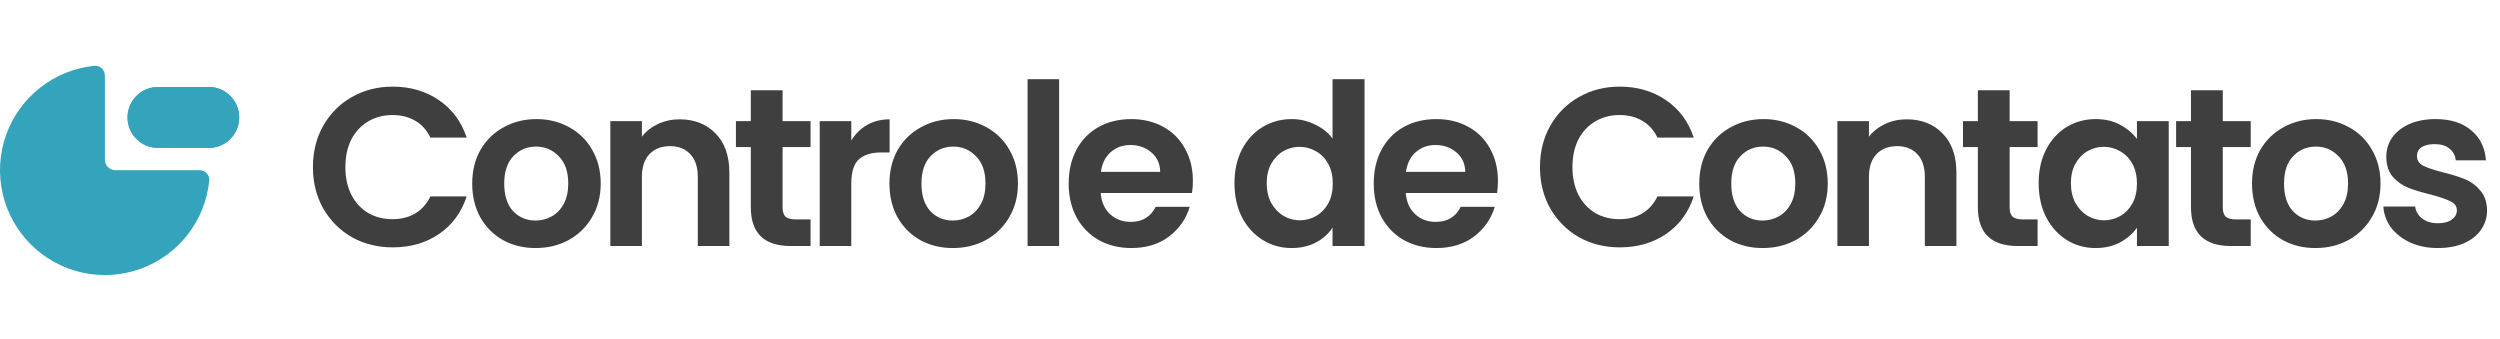 <svg width="376" height="51" viewBox="0 0 376 51" fill="none" xmlns="http://www.w3.org/2000/svg">
<path d="M47.064 25.133C47.064 22.805 47.584 20.726 48.624 18.895C49.686 17.041 51.122 15.606 52.93 14.589C54.761 13.549 56.806 13.029 59.067 13.029C61.711 13.029 64.028 13.707 66.017 15.063C68.006 16.42 69.397 18.296 70.188 20.692H64.729C64.186 19.561 63.418 18.714 62.423 18.149C61.451 17.584 60.321 17.301 59.033 17.301C57.654 17.301 56.422 17.629 55.337 18.284C54.275 18.917 53.438 19.821 52.828 20.997C52.24 22.172 51.947 23.551 51.947 25.133C51.947 26.693 52.24 28.072 52.828 29.27C53.438 30.445 54.275 31.36 55.337 32.016C56.422 32.649 57.654 32.965 59.033 32.965C60.321 32.965 61.451 32.683 62.423 32.118C63.418 31.53 64.186 30.671 64.729 29.541H70.188C69.397 31.959 68.006 33.847 66.017 35.203C64.051 36.537 61.734 37.203 59.067 37.203C56.806 37.203 54.761 36.695 52.93 35.678C51.122 34.638 49.686 33.203 48.624 31.372C47.584 29.541 47.064 27.461 47.064 25.133ZM80.548 37.305C78.74 37.305 77.112 36.91 75.666 36.118C74.219 35.305 73.078 34.163 72.242 32.694C71.428 31.225 71.021 29.53 71.021 27.608C71.021 25.687 71.439 23.992 72.275 22.523C73.134 21.053 74.298 19.923 75.768 19.132C77.237 18.318 78.876 17.911 80.684 17.911C82.492 17.911 84.131 18.318 85.6 19.132C87.069 19.923 88.222 21.053 89.058 22.523C89.917 23.992 90.347 25.687 90.347 27.608C90.347 29.53 89.906 31.225 89.025 32.694C88.166 34.163 86.99 35.305 85.498 36.118C84.029 36.91 82.379 37.305 80.548 37.305ZM80.548 33.169C81.407 33.169 82.21 32.965 82.956 32.558C83.724 32.129 84.334 31.496 84.786 30.66C85.238 29.823 85.465 28.806 85.465 27.608C85.465 25.823 84.99 24.455 84.04 23.506C83.114 22.534 81.972 22.048 80.616 22.048C79.26 22.048 78.118 22.534 77.192 23.506C76.287 24.455 75.835 25.823 75.835 27.608C75.835 29.394 76.276 30.773 77.158 31.745C78.062 32.694 79.192 33.169 80.548 33.169ZM102.203 17.945C104.441 17.945 106.249 18.657 107.628 20.081C109.007 21.483 109.696 23.449 109.696 25.981V37H104.95V26.625C104.95 25.133 104.577 23.992 103.831 23.201C103.085 22.387 102.068 21.98 100.779 21.98C99.468 21.98 98.428 22.387 97.66 23.201C96.914 23.992 96.541 25.133 96.541 26.625V37H91.794V18.217H96.541V20.556C97.174 19.742 97.976 19.109 98.948 18.657C99.943 18.183 101.028 17.945 102.203 17.945ZM117.702 22.116V31.202C117.702 31.835 117.849 32.298 118.143 32.592C118.46 32.864 118.979 32.999 119.703 32.999H121.907V37H118.923C114.922 37 112.922 35.056 112.922 31.168V22.116H110.684V18.217H112.922V13.572H117.702V18.217H121.907V22.116H117.702ZM128.033 21.132C128.643 20.138 129.435 19.358 130.406 18.793C131.401 18.228 132.531 17.945 133.797 17.945V22.929H132.542C131.051 22.929 129.921 23.28 129.152 23.98C128.406 24.681 128.033 25.902 128.033 27.642V37H123.286V18.217H128.033V21.132ZM143.3 37.305C141.492 37.305 139.865 36.91 138.418 36.118C136.972 35.305 135.83 34.163 134.994 32.694C134.18 31.225 133.773 29.53 133.773 27.608C133.773 25.687 134.191 23.992 135.028 22.523C135.887 21.053 137.051 19.923 138.52 19.132C139.989 18.318 141.628 17.911 143.436 17.911C145.244 17.911 146.883 18.318 148.352 19.132C149.822 19.923 150.974 21.053 151.811 22.523C152.67 23.992 153.099 25.687 153.099 27.608C153.099 29.53 152.658 31.225 151.777 32.694C150.918 34.163 149.742 35.305 148.251 36.118C146.781 36.91 145.131 37.305 143.3 37.305ZM143.3 33.169C144.159 33.169 144.962 32.965 145.708 32.558C146.476 32.129 147.087 31.496 147.539 30.66C147.991 29.823 148.217 28.806 148.217 27.608C148.217 25.823 147.742 24.455 146.793 23.506C145.866 22.534 144.724 22.048 143.368 22.048C142.012 22.048 140.871 22.534 139.944 23.506C139.04 24.455 138.588 25.823 138.588 27.608C138.588 29.394 139.028 30.773 139.91 31.745C140.814 32.694 141.944 33.169 143.3 33.169ZM159.293 11.91V37H154.547V11.91H159.293ZM179.41 27.201C179.41 27.88 179.365 28.49 179.274 29.032H165.543C165.656 30.389 166.13 31.451 166.967 32.219C167.803 32.988 168.832 33.372 170.052 33.372C171.815 33.372 173.07 32.615 173.816 31.101H178.935C178.393 32.909 177.353 34.401 175.816 35.576C174.279 36.729 172.392 37.305 170.154 37.305C168.346 37.305 166.718 36.91 165.272 36.118C163.848 35.305 162.729 34.163 161.915 32.694C161.124 31.225 160.728 29.53 160.728 27.608C160.728 25.664 161.124 23.958 161.915 22.489C162.706 21.019 163.814 19.889 165.238 19.098C166.662 18.307 168.3 17.911 170.154 17.911C171.94 17.911 173.533 18.296 174.934 19.064C176.358 19.833 177.455 20.929 178.223 22.353C179.014 23.754 179.41 25.371 179.41 27.201ZM174.494 25.845C174.471 24.625 174.03 23.653 173.171 22.929C172.312 22.183 171.261 21.811 170.018 21.811C168.843 21.811 167.848 22.172 167.035 22.895C166.243 23.596 165.757 24.579 165.577 25.845H174.494ZM185.664 27.541C185.664 25.642 186.037 23.958 186.783 22.489C187.552 21.019 188.592 19.889 189.903 19.098C191.214 18.307 192.671 17.911 194.276 17.911C195.497 17.911 196.661 18.183 197.768 18.725C198.876 19.245 199.758 19.946 200.413 20.827V11.91H205.228V37H200.413V34.22C199.825 35.147 199 35.892 197.938 36.458C196.876 37.023 195.644 37.305 194.242 37.305C192.66 37.305 191.214 36.898 189.903 36.085C188.592 35.271 187.552 34.129 186.783 32.66C186.037 31.168 185.664 29.462 185.664 27.541ZM200.447 27.608C200.447 26.456 200.221 25.472 199.769 24.659C199.317 23.822 198.707 23.189 197.938 22.76C197.17 22.308 196.344 22.082 195.463 22.082C194.581 22.082 193.768 22.297 193.022 22.726C192.276 23.155 191.666 23.788 191.191 24.625C190.739 25.438 190.513 26.41 190.513 27.541C190.513 28.671 190.739 29.665 191.191 30.524C191.666 31.36 192.276 32.005 193.022 32.457C193.79 32.909 194.604 33.135 195.463 33.135C196.344 33.135 197.17 32.92 197.938 32.491C198.707 32.039 199.317 31.406 199.769 30.592C200.221 29.756 200.447 28.761 200.447 27.608ZM225.29 27.201C225.29 27.88 225.245 28.49 225.155 29.032H211.423C211.536 30.389 212.011 31.451 212.847 32.219C213.684 32.988 214.712 33.372 215.933 33.372C217.696 33.372 218.95 32.615 219.696 31.101H224.816C224.273 32.909 223.234 34.401 221.696 35.576C220.159 36.729 218.272 37.305 216.034 37.305C214.226 37.305 212.599 36.91 211.152 36.118C209.728 35.305 208.609 34.163 207.795 32.694C207.004 31.225 206.609 29.53 206.609 27.608C206.609 25.664 207.004 23.958 207.795 22.489C208.587 21.019 209.694 19.889 211.118 19.098C212.542 18.307 214.181 17.911 216.034 17.911C217.82 17.911 219.414 18.296 220.815 19.064C222.239 19.833 223.335 20.929 224.104 22.353C224.895 23.754 225.29 25.371 225.29 27.201ZM220.374 25.845C220.352 24.625 219.911 23.653 219.052 22.929C218.193 22.183 217.142 21.811 215.899 21.811C214.723 21.811 213.729 22.172 212.915 22.895C212.124 23.596 211.638 24.579 211.457 25.845H220.374ZM231.613 25.133C231.613 22.805 232.133 20.726 233.172 18.895C234.235 17.041 235.67 15.606 237.478 14.589C239.309 13.549 241.355 13.029 243.615 13.029C246.26 13.029 248.577 13.707 250.566 15.063C252.555 16.42 253.945 18.296 254.736 20.692H249.277C248.735 19.561 247.966 18.714 246.972 18.149C246 17.584 244.87 17.301 243.581 17.301C242.202 17.301 240.97 17.629 239.886 18.284C238.823 18.917 237.987 19.821 237.377 20.997C236.789 22.172 236.495 23.551 236.495 25.133C236.495 26.693 236.789 28.072 237.377 29.27C237.987 30.445 238.823 31.36 239.886 32.016C240.97 32.649 242.202 32.965 243.581 32.965C244.87 32.965 246 32.683 246.972 32.118C247.966 31.53 248.735 30.671 249.277 29.541H254.736C253.945 31.959 252.555 33.847 250.566 35.203C248.599 36.537 246.282 37.203 243.615 37.203C241.355 37.203 239.309 36.695 237.478 35.678C235.67 34.638 234.235 33.203 233.172 31.372C232.133 29.541 231.613 27.461 231.613 25.133ZM265.097 37.305C263.288 37.305 261.661 36.91 260.214 36.118C258.768 35.305 257.626 34.163 256.79 32.694C255.976 31.225 255.569 29.53 255.569 27.608C255.569 25.687 255.987 23.992 256.824 22.523C257.683 21.053 258.847 19.923 260.316 19.132C261.785 18.318 263.424 17.911 265.232 17.911C267.04 17.911 268.679 18.318 270.148 19.132C271.618 19.923 272.77 21.053 273.607 22.523C274.466 23.992 274.895 25.687 274.895 27.608C274.895 29.53 274.454 31.225 273.573 32.694C272.714 34.163 271.539 35.305 270.047 36.118C268.578 36.91 266.927 37.305 265.097 37.305ZM265.097 33.169C265.956 33.169 266.758 32.965 267.504 32.558C268.272 32.129 268.883 31.496 269.335 30.66C269.787 29.823 270.013 28.806 270.013 27.608C270.013 25.823 269.538 24.455 268.589 23.506C267.662 22.534 266.521 22.048 265.164 22.048C263.808 22.048 262.667 22.534 261.74 23.506C260.836 24.455 260.384 25.823 260.384 27.608C260.384 29.394 260.825 30.773 261.706 31.745C262.61 32.694 263.74 33.169 265.097 33.169ZM286.752 17.945C288.989 17.945 290.798 18.657 292.176 20.081C293.555 21.483 294.245 23.449 294.245 25.981V37H289.498V26.625C289.498 25.133 289.125 23.992 288.379 23.201C287.633 22.387 286.616 21.98 285.328 21.98C284.017 21.98 282.977 22.387 282.208 23.201C281.462 23.992 281.089 25.133 281.089 26.625V37H276.343V18.217H281.089V20.556C281.722 19.742 282.525 19.109 283.497 18.657C284.491 18.183 285.576 17.945 286.752 17.945ZM302.251 22.116V31.202C302.251 31.835 302.398 32.298 302.692 32.592C303.008 32.864 303.528 32.999 304.251 32.999H306.455V37H303.471C299.471 37 297.47 35.056 297.47 31.168V22.116H295.232V18.217H297.47V13.572H302.251V18.217H306.455V22.116H302.251ZM306.614 27.541C306.614 25.642 306.987 23.958 307.733 22.489C308.502 21.019 309.53 19.889 310.818 19.098C312.129 18.307 313.587 17.911 315.192 17.911C316.594 17.911 317.814 18.194 318.854 18.759C319.916 19.324 320.764 20.036 321.397 20.895V18.217H326.177V37H321.397V34.254C320.787 35.135 319.939 35.87 318.854 36.458C317.792 37.023 316.56 37.305 315.158 37.305C313.576 37.305 312.129 36.898 310.818 36.085C309.53 35.271 308.502 34.129 307.733 32.66C306.987 31.168 306.614 29.462 306.614 27.541ZM321.397 27.608C321.397 26.456 321.171 25.472 320.719 24.659C320.267 23.822 319.656 23.189 318.888 22.76C318.119 22.308 317.294 22.082 316.413 22.082C315.531 22.082 314.718 22.297 313.972 22.726C313.226 23.155 312.615 23.788 312.141 24.625C311.689 25.438 311.463 26.41 311.463 27.541C311.463 28.671 311.689 29.665 312.141 30.524C312.615 31.36 313.226 32.005 313.972 32.457C314.74 32.909 315.554 33.135 316.413 33.135C317.294 33.135 318.119 32.92 318.888 32.491C319.656 32.039 320.267 31.406 320.719 30.592C321.171 29.756 321.397 28.761 321.397 27.608ZM334.306 22.116V31.202C334.306 31.835 334.453 32.298 334.746 32.592C335.063 32.864 335.583 32.999 336.306 32.999H338.51V37H335.526C331.525 37 329.525 35.056 329.525 31.168V22.116H327.287V18.217H329.525V13.572H334.306V18.217H338.51V22.116H334.306ZM348.23 37.305C346.422 37.305 344.795 36.91 343.348 36.118C341.901 35.305 340.76 34.163 339.924 32.694C339.11 31.225 338.703 29.53 338.703 27.608C338.703 25.687 339.121 23.992 339.957 22.523C340.816 21.053 341.98 19.923 343.45 19.132C344.919 18.318 346.558 17.911 348.366 17.911C350.174 17.911 351.813 18.318 353.282 19.132C354.751 19.923 355.904 21.053 356.74 22.523C357.599 23.992 358.029 25.687 358.029 27.608C358.029 29.53 357.588 31.225 356.707 32.694C355.848 34.163 354.672 35.305 353.18 36.118C351.711 36.91 350.061 37.305 348.23 37.305ZM348.23 33.169C349.089 33.169 349.892 32.965 350.638 32.558C351.406 32.129 352.016 31.496 352.468 30.66C352.921 29.823 353.147 28.806 353.147 27.608C353.147 25.823 352.672 24.455 351.723 23.506C350.796 22.534 349.654 22.048 348.298 22.048C346.942 22.048 345.8 22.534 344.874 23.506C343.97 24.455 343.517 25.823 343.517 27.608C343.517 29.394 343.958 30.773 344.84 31.745C345.744 32.694 346.874 33.169 348.23 33.169ZM366.664 37.305C365.127 37.305 363.749 37.034 362.528 36.491C361.307 35.926 360.335 35.169 359.612 34.22C358.911 33.27 358.527 32.219 358.459 31.067H363.24C363.33 31.79 363.681 32.389 364.291 32.864C364.924 33.338 365.704 33.576 366.63 33.576C367.535 33.576 368.235 33.395 368.733 33.033C369.252 32.671 369.512 32.208 369.512 31.643C369.512 31.033 369.196 30.581 368.563 30.287C367.953 29.97 366.97 29.631 365.613 29.27C364.212 28.931 363.059 28.58 362.155 28.219C361.273 27.857 360.505 27.303 359.849 26.557C359.217 25.811 358.9 24.805 358.9 23.54C358.9 22.5 359.194 21.551 359.782 20.692C360.392 19.833 361.251 19.155 362.358 18.657C363.489 18.16 364.811 17.911 366.325 17.911C368.563 17.911 370.349 18.477 371.682 19.607C373.016 20.714 373.751 22.217 373.886 24.116H369.343C369.275 23.37 368.959 22.782 368.394 22.353C367.851 21.901 367.116 21.675 366.19 21.675C365.331 21.675 364.664 21.833 364.189 22.15C363.737 22.466 363.511 22.907 363.511 23.472C363.511 24.105 363.828 24.591 364.461 24.93C365.093 25.246 366.077 25.574 367.41 25.913C368.766 26.252 369.885 26.602 370.767 26.964C371.648 27.326 372.406 27.891 373.039 28.659C373.694 29.405 374.033 30.4 374.056 31.643C374.056 32.728 373.751 33.7 373.14 34.559C372.553 35.418 371.694 36.096 370.563 36.593C369.456 37.068 368.156 37.305 366.664 37.305Z" fill="#3F3F3F"/>
<path d="M29.973 25.593C30.846 25.593 31.559 26.3 31.472 27.168C31.174 30.139 30.039 32.965 28.198 35.316C26.358 37.667 23.888 39.448 21.076 40.451C18.264 41.454 15.225 41.639 12.312 40.983C9.399 40.328 6.732 38.859 4.621 36.748C2.509 34.636 1.04 31.969 0.385 29.056C-0.271 26.143 -0.086 23.104 0.917 20.292C1.921 17.48 3.701 15.01 6.053 13.17C8.404 11.33 11.229 10.194 14.2 9.896C15.067 9.808 15.775 10.524 15.775 11.394V24.015C15.775 24.888 16.482 25.593 17.353 25.593H29.973Z" fill="#33A4BB"/>
<path d="M34.629 14.427C33.77 13.569 32.606 13.086 31.392 13.086H23.762C22.548 13.086 21.383 13.569 20.525 14.427C19.666 15.286 19.184 16.45 19.184 17.665C19.184 18.879 19.666 20.043 20.525 20.902C21.383 21.76 22.548 22.243 23.762 22.243H31.392C32.606 22.243 33.77 21.76 34.629 20.902C35.487 20.043 35.97 18.879 35.97 17.665C35.97 16.45 35.487 15.286 34.629 14.427Z" fill="url(#paint0_linear_1_136)"/>
<path d="M34.629 14.427C33.77 13.569 32.606 13.086 31.392 13.086H23.762C22.548 13.086 21.383 13.569 20.525 14.427C19.666 15.286 19.184 16.45 19.184 17.665C19.184 18.879 19.666 20.043 20.525 20.902C21.383 21.76 22.548 22.243 23.762 22.243H31.392C32.606 22.243 33.77 21.76 34.629 20.902C35.487 20.043 35.97 18.879 35.97 17.665C35.97 16.45 35.487 15.286 34.629 14.427Z" fill="url(#paint1_linear_1_136)"/>
<path d="M34.629 14.427C33.77 13.569 32.606 13.086 31.392 13.086H23.762C22.548 13.086 21.383 13.569 20.525 14.427C19.666 15.286 19.184 16.45 19.184 17.665C19.184 18.879 19.666 20.043 20.525 20.902C21.383 21.76 22.548 22.243 23.762 22.243H31.392C32.606 22.243 33.77 21.76 34.629 20.902C35.487 20.043 35.97 18.879 35.97 17.665C35.97 16.45 35.487 15.286 34.629 14.427Z" fill="#33A4BB"/>
<defs>
<linearGradient id="paint0_linear_1_136" x1="-52.465" y1="-3.399" x2="74.677" y2="-3.399" gradientUnits="userSpaceOnUse">
<stop stop-color="#64C2DB"/>
<stop offset="0.307" stop-color="#7476ED"/>
<stop offset="0.604" stop-color="#C994DF"/>
<stop offset="1" stop-color="#E56F8C"/>
</linearGradient>
<linearGradient id="paint1_linear_1_136" x1="19.184" y1="18.226" x2="89.27" y2="18.226" gradientUnits="userSpaceOnUse">
<stop stop-color="#64C2DB"/>
<stop offset="0.307" stop-color="#7476ED"/>
<stop offset="0.604" stop-color="#C994DF"/>
<stop offset="1" stop-color="#E56F8C"/>
</linearGradient>
</defs>
</svg>
